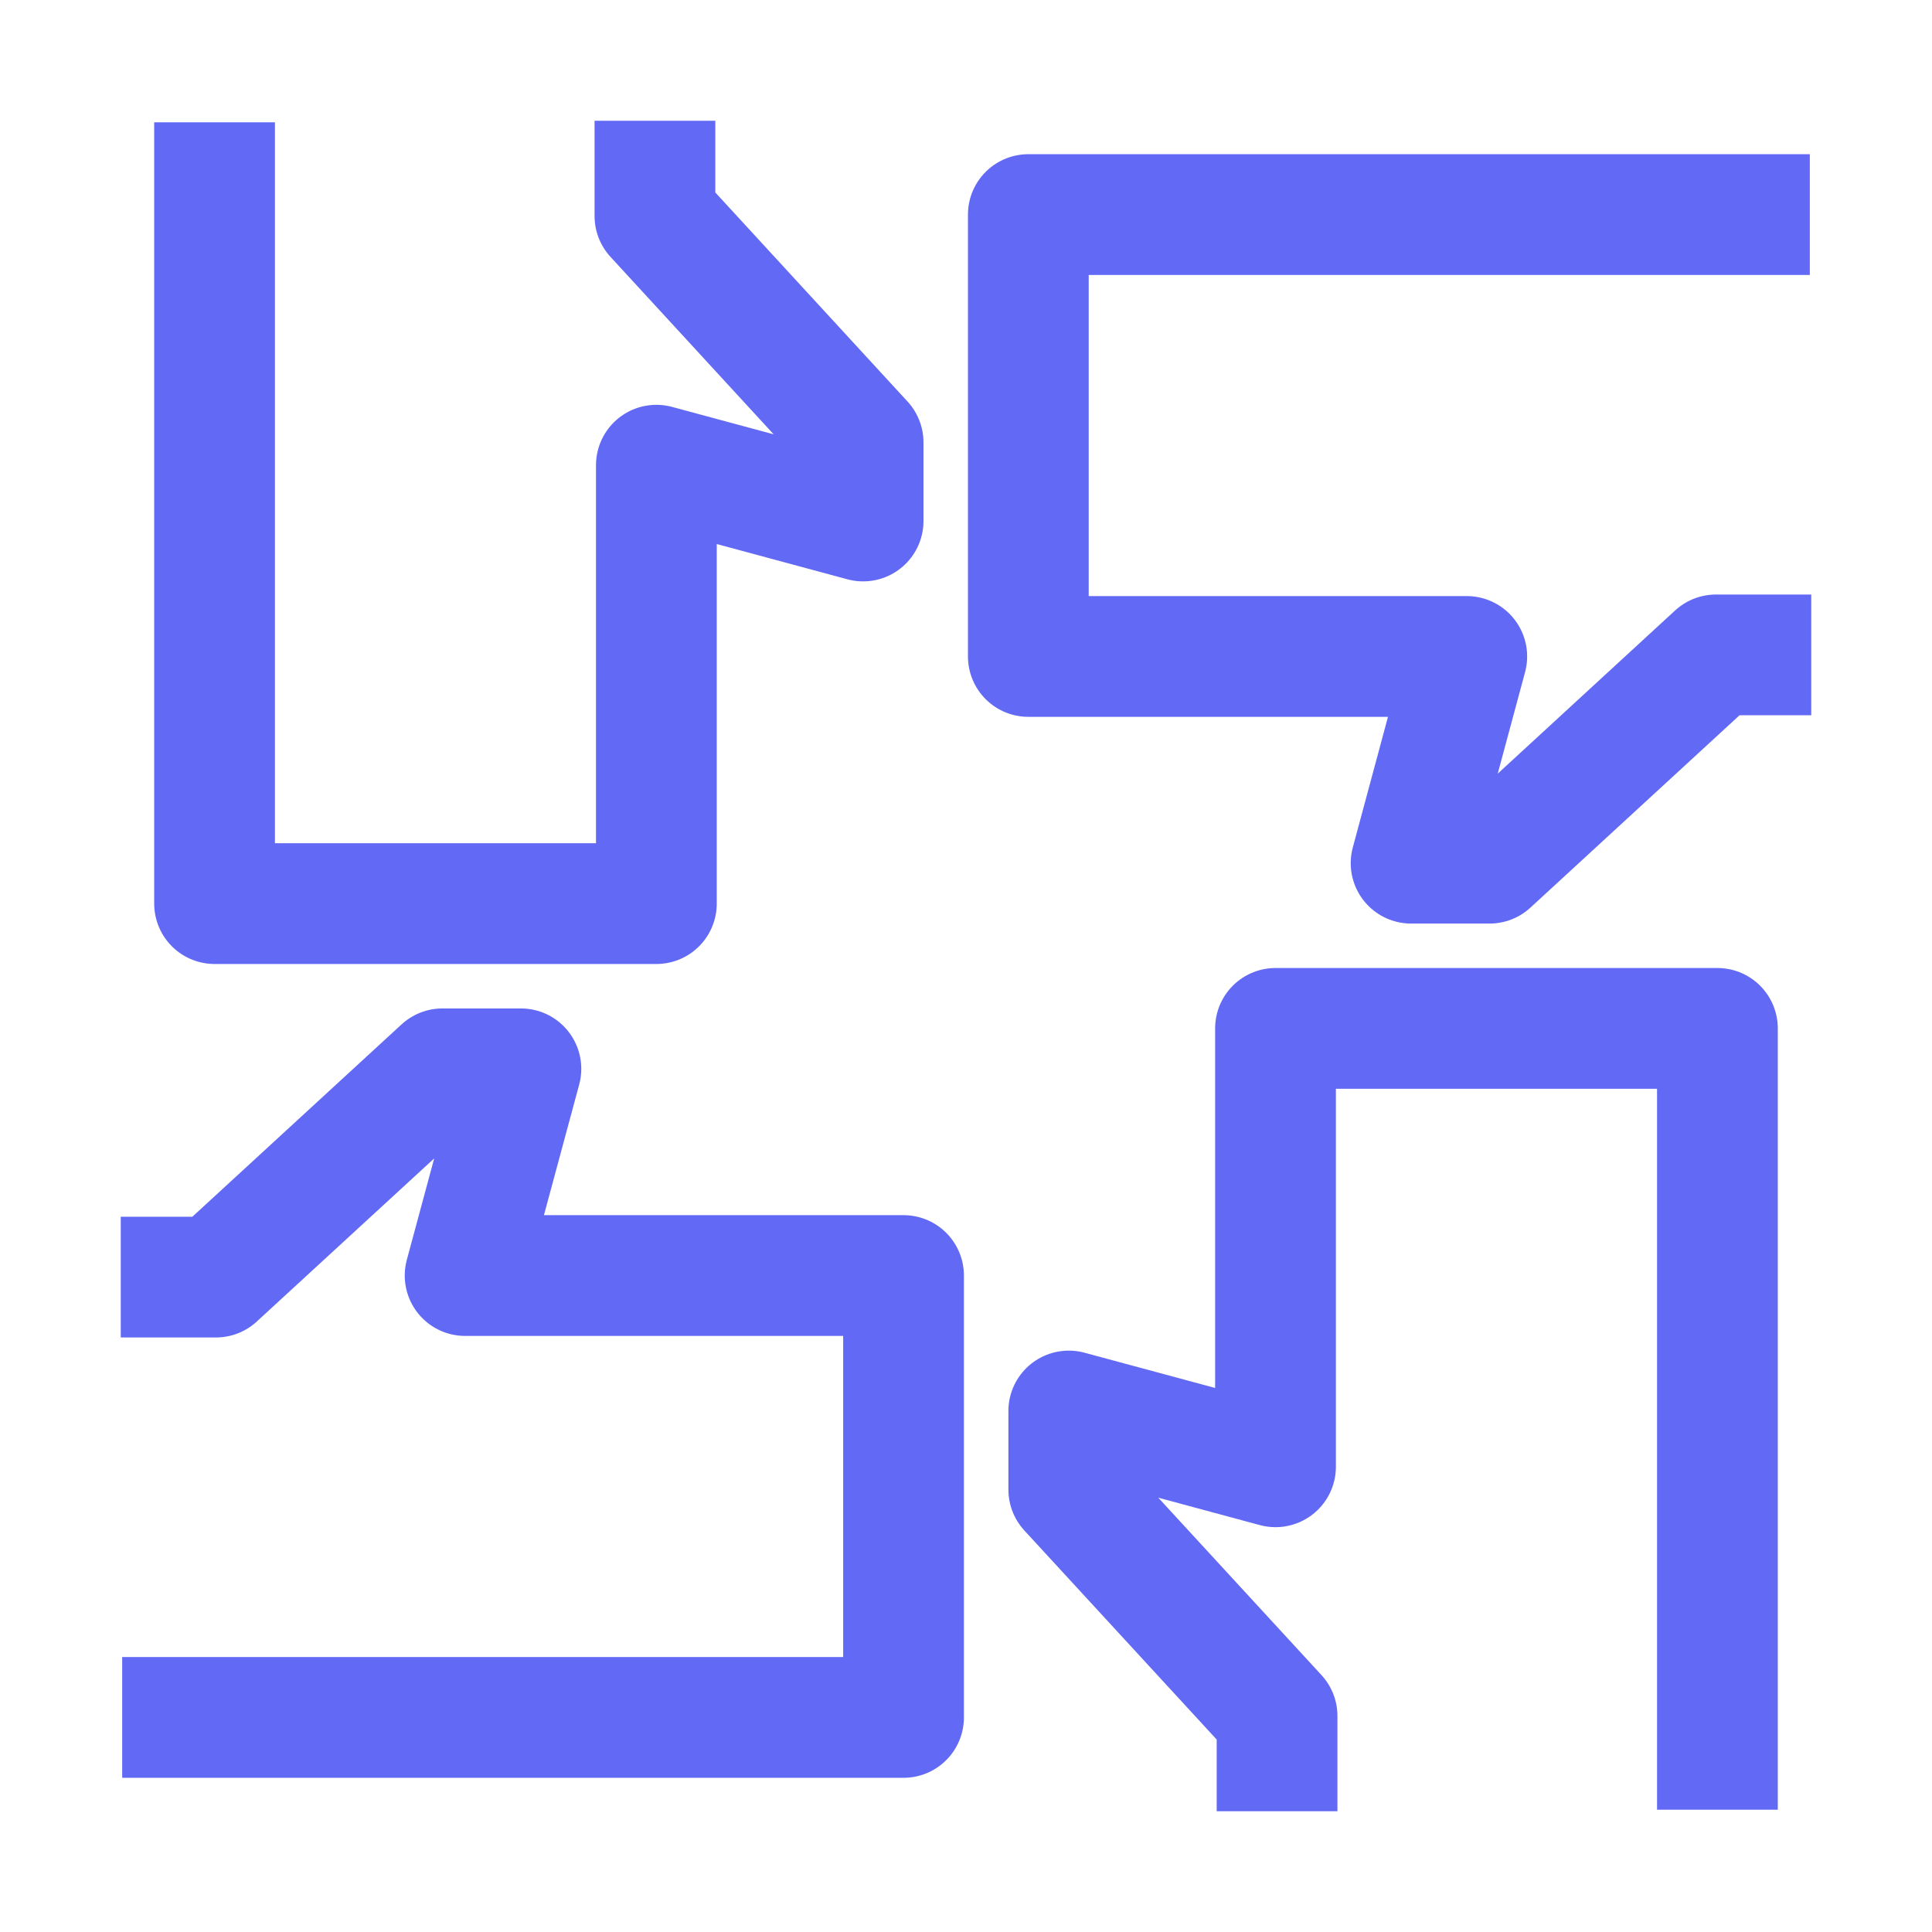 <svg width="160" height="160" viewBox="0 0 160 160" fill="none" xmlns="http://www.w3.org/2000/svg">
<path d="M54.239 10V17.889L71.479 36.639V43.147L54.358 38.526V74.833H17.77V17.889V10.129" stroke="#6269F5" stroke-width="10" stroke-linejoin="round"/>
<path d="M150 54.236H142.11L123.359 71.485H116.861L121.471 54.365H85.162V17.77H142.11H149.881" stroke="#6269F5" stroke-width="10" stroke-linejoin="round"/>
<path d="M105.761 150V142.111L88.511 123.361V116.853L105.632 121.473V85.167H142.229V142.111V149.871" stroke="#6269F5" stroke-width="10" stroke-linejoin="round"/>
<path d="M10 105.764H17.88L36.641 88.515H43.139L38.519 105.635H74.828V142.229H17.88H10.119" stroke="#6269F5" stroke-width="10" stroke-linejoin="round"/>
</svg>
